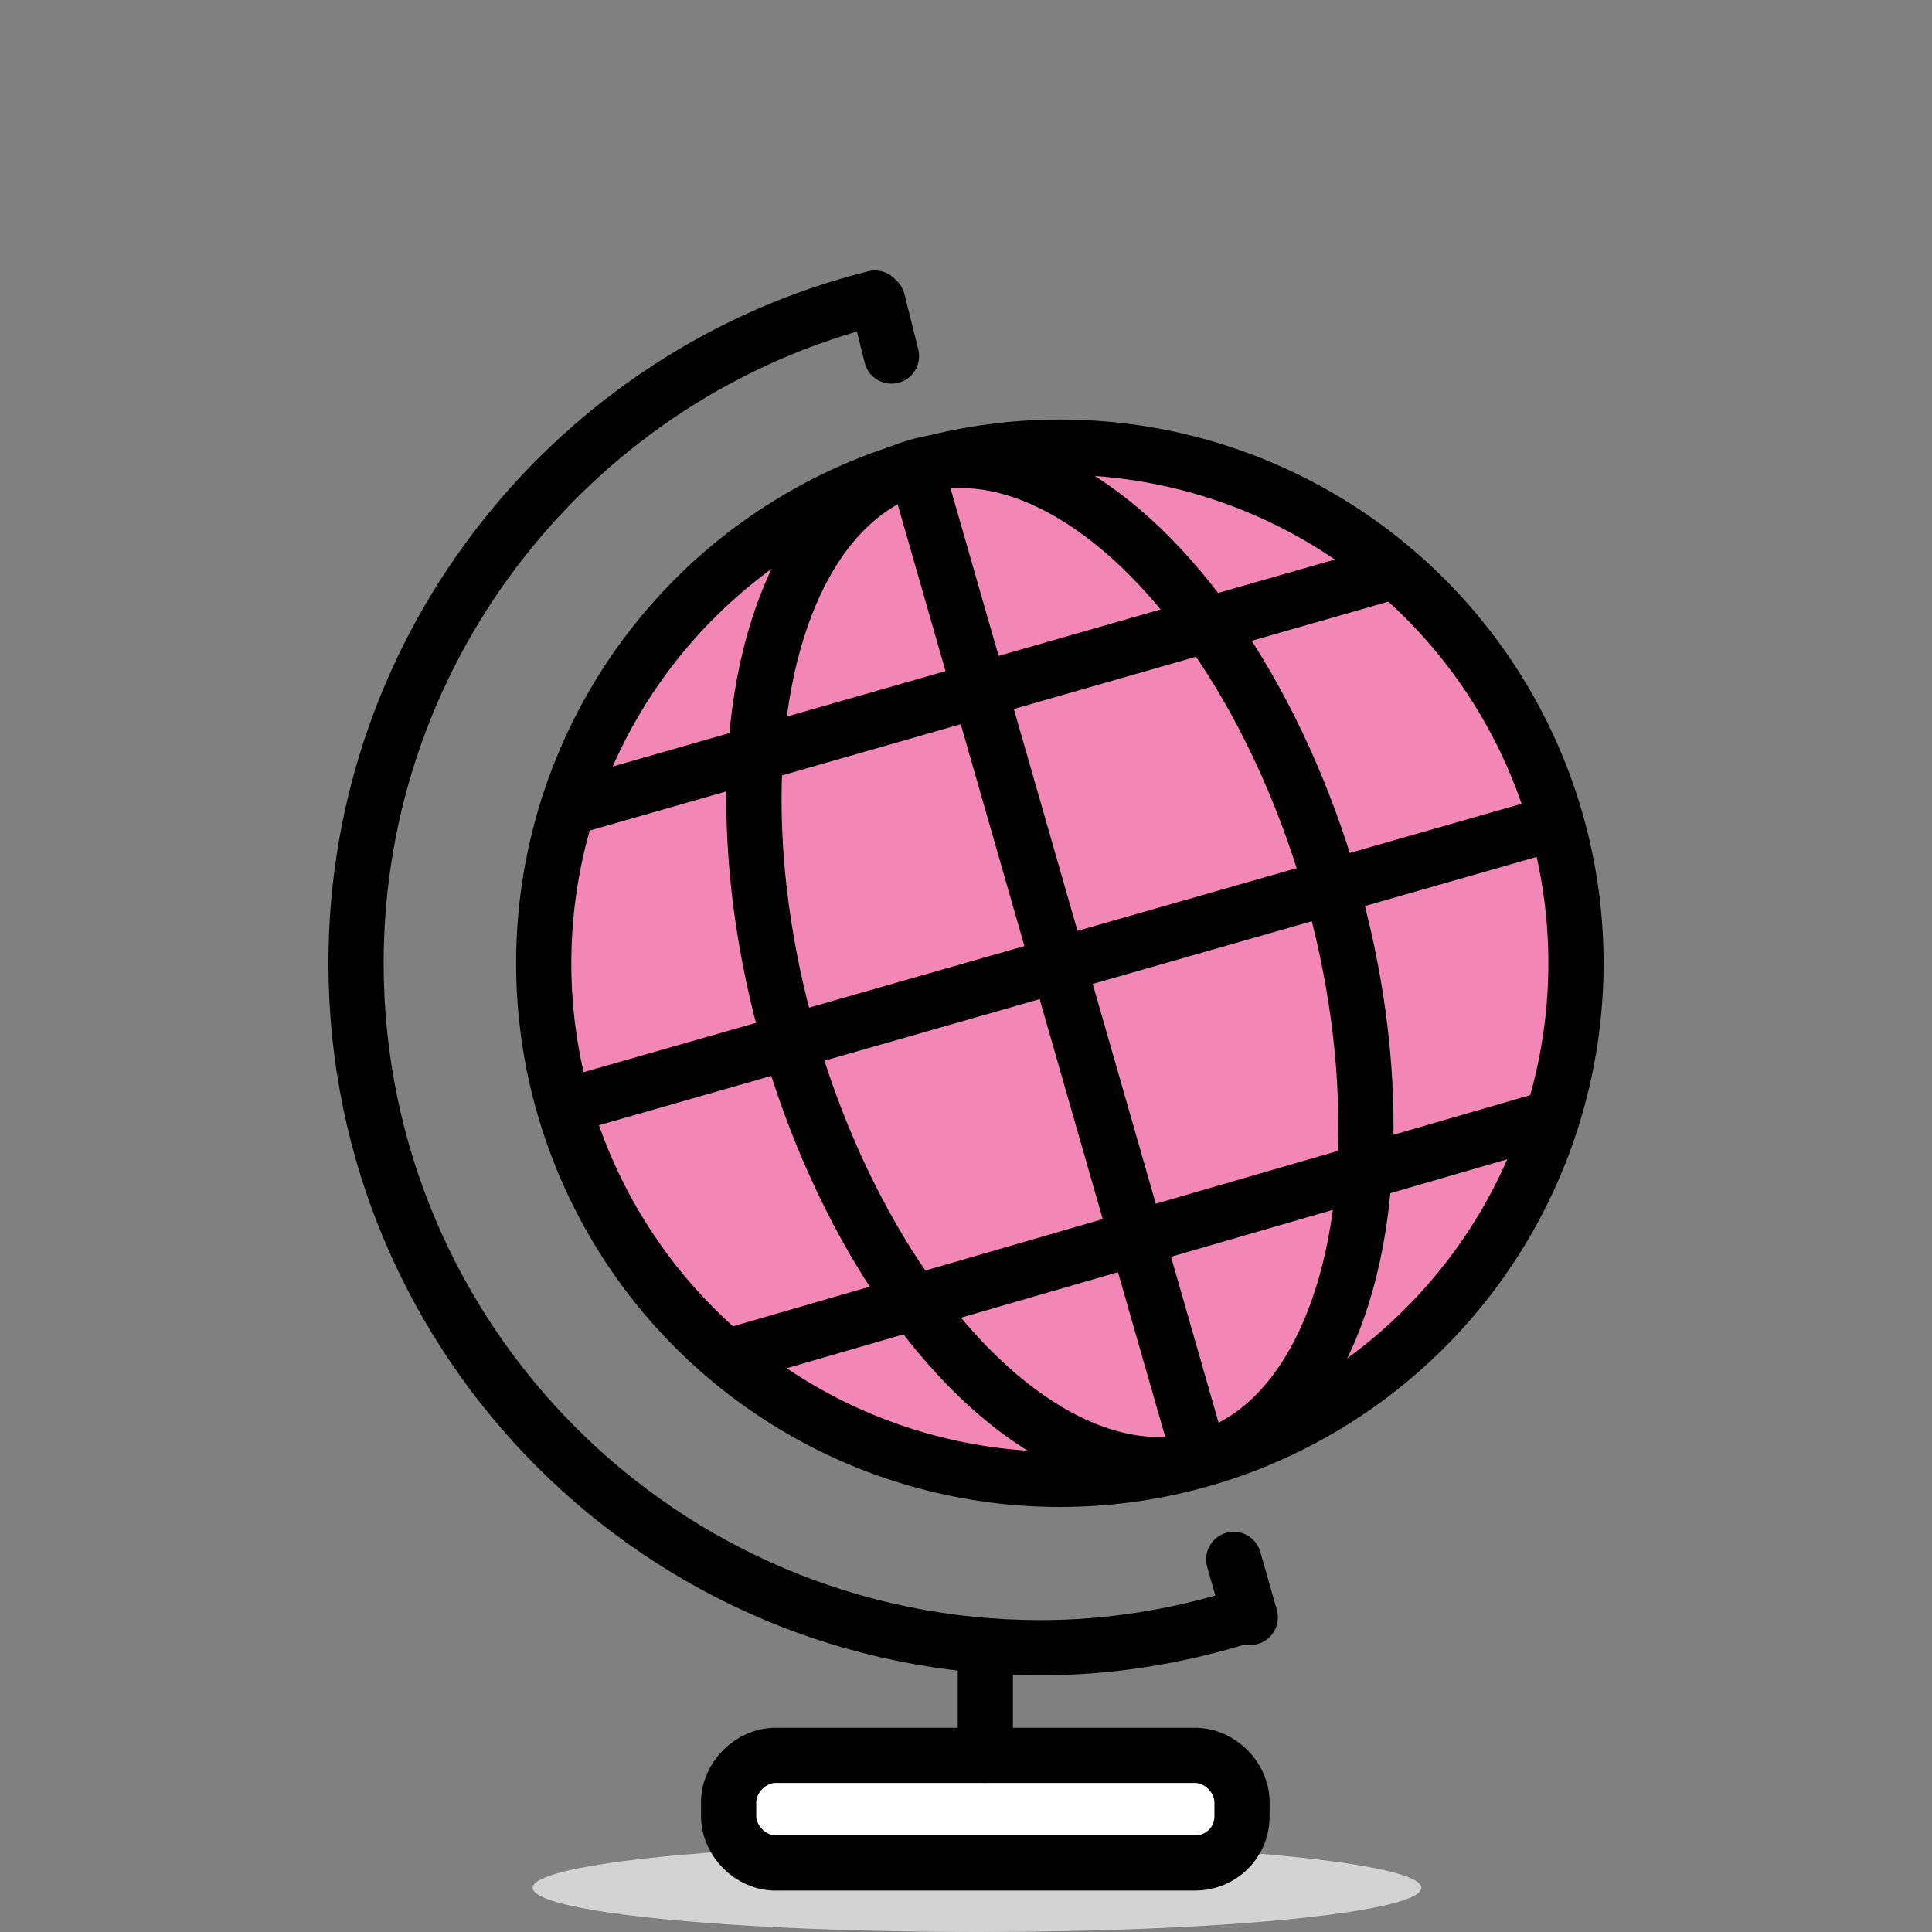 <?xml version="1.0" encoding="utf-8"?>
<!-- Generator: Adobe Illustrator 19.0.0, SVG Export Plug-In . SVG Version: 6.00 Build 0)  -->
<svg version="1.2" baseProfile="tiny" id="Layer_1" xmlns="http://www.w3.org/2000/svg" xmlns:xlink="http://www.w3.org/1999/xlink"
	 x="0px" y="0px" width="70px" height="70px" viewBox="0 0 70 70" xml:space="preserve">
<rect x="0" y="0" width="70" height="70" fill="#808080" stroke="none"/>
<g id="Multi_Language_url_support_for_SEO_rating">
	<ellipse id="XMLID_257_" fill="#D3D3D3" cx="35.4" cy="68.4" rx="16.1" ry="1.6"/>
	<g id="XMLID_746_">
		<path id="XMLID_881_" fill="#FFFFFF" stroke="#000000" stroke-width="2" stroke-miterlimit="10" d="M43.3,67.5H28.1
			c-0.9,0-1.7-0.8-1.7-1.7v-0.5c0-0.9,0.8-1.7,1.7-1.7h15.2c0.9,0,1.7,0.8,1.7,1.7v0.5C45,66.8,44.2,67.5,43.3,67.5z"/>
		<circle id="XMLID_885_" fill="#F287B5" stroke="#000000" stroke-width="2" stroke-miterlimit="10" cx="38.4" cy="34.9" r="18.7"/>
		<g id="XMLID_886_">
			<linearGradient id="XMLID_3_" gradientUnits="userSpaceOnUse" x1="20.521" y1="25.018" x2="50.507" y2="25.018">
				<stop  offset="0.5" style="stop-color:#9BD2A9"/>
				<stop  offset="0.5" style="stop-color:#C2E2C7"/>
			</linearGradient>
			
				<line id="XMLID_887_" fill="url(#XMLID_3_)" stroke="#000000" stroke-width="2" stroke-miterlimit="10" x1="20.5" y1="29.3" x2="50.5" y2="20.7"/>
			<linearGradient id="XMLID_4_" gradientUnits="userSpaceOnUse" x1="21.052" y1="34.938" x2="55.685" y2="34.938">
				<stop  offset="0.5" style="stop-color:#9BD2A9"/>
				<stop  offset="0.5" style="stop-color:#C2E2C7"/>
			</linearGradient>
			
				<line id="XMLID_888_" fill="url(#XMLID_4_)" stroke="#000000" stroke-width="2" stroke-miterlimit="10" x1="21.1" y1="39.9" x2="55.7" y2="30"/>
			<linearGradient id="XMLID_5_" gradientUnits="userSpaceOnUse" x1="26.23" y1="44.858" x2="56.218" y2="44.858">
				<stop  offset="0.5" style="stop-color:#9BD2A9"/>
				<stop  offset="0.5" style="stop-color:#C2E2C7"/>
			</linearGradient>
			
				<line id="XMLID_889_" fill="url(#XMLID_5_)" stroke="#000000" stroke-width="2" stroke-miterlimit="10" x1="26.2" y1="49.2" x2="56.2" y2="40.5"/>
		</g>
		
			<ellipse id="XMLID_890_" transform="matrix(0.961 -0.277 0.277 0.961 -8.166 11.973)" fill="none" stroke="#000000" stroke-width="2" stroke-miterlimit="10" cx="38.4" cy="34.9" rx="10.2" ry="18.7"/>
		<linearGradient id="XMLID_6_" gradientUnits="userSpaceOnUse" x1="33.195" y1="34.938" x2="43.542" y2="34.938">
			<stop  offset="0.5" style="stop-color:#9BD2A9"/>
			<stop  offset="0.5" style="stop-color:#C2E2C7"/>
		</linearGradient>
		
			<line id="XMLID_892_" fill="url(#XMLID_6_)" stroke="#000000" stroke-width="2" stroke-miterlimit="10" x1="33.2" y1="17" x2="43.5" y2="52.9"/>
		
			<line id="XMLID_894_" fill="#FFFFFF" stroke="#000000" stroke-width="2" stroke-linecap="round" stroke-miterlimit="10" x1="35.7" y1="59.8" x2="35.7" y2="63.6"/>
		<path id="XMLID_906_" fill="none" stroke="#000000" stroke-width="2" stroke-linecap="round" stroke-miterlimit="10" d="
			M31.7,10.8c-10.8,2.7-18.8,12.5-18.8,24.1c0,13.7,11.1,24.8,24.8,24.8c2.5,0,4.9-0.4,7.2-1.1"/>
		
			<line id="XMLID_902_" fill="#F8CCDF" stroke="#000000" stroke-width="2" stroke-linecap="round" stroke-miterlimit="10" x1="32.3" y1="12.9" x2="31.8" y2="10.9"/>
		
			<line id="XMLID_905_" fill="#F8CCDF" stroke="#000000" stroke-width="2" stroke-linecap="round" stroke-miterlimit="10" x1="45.3" y1="58.6" x2="44.7" y2="56.5"/>
	</g>
</g>
</svg>
